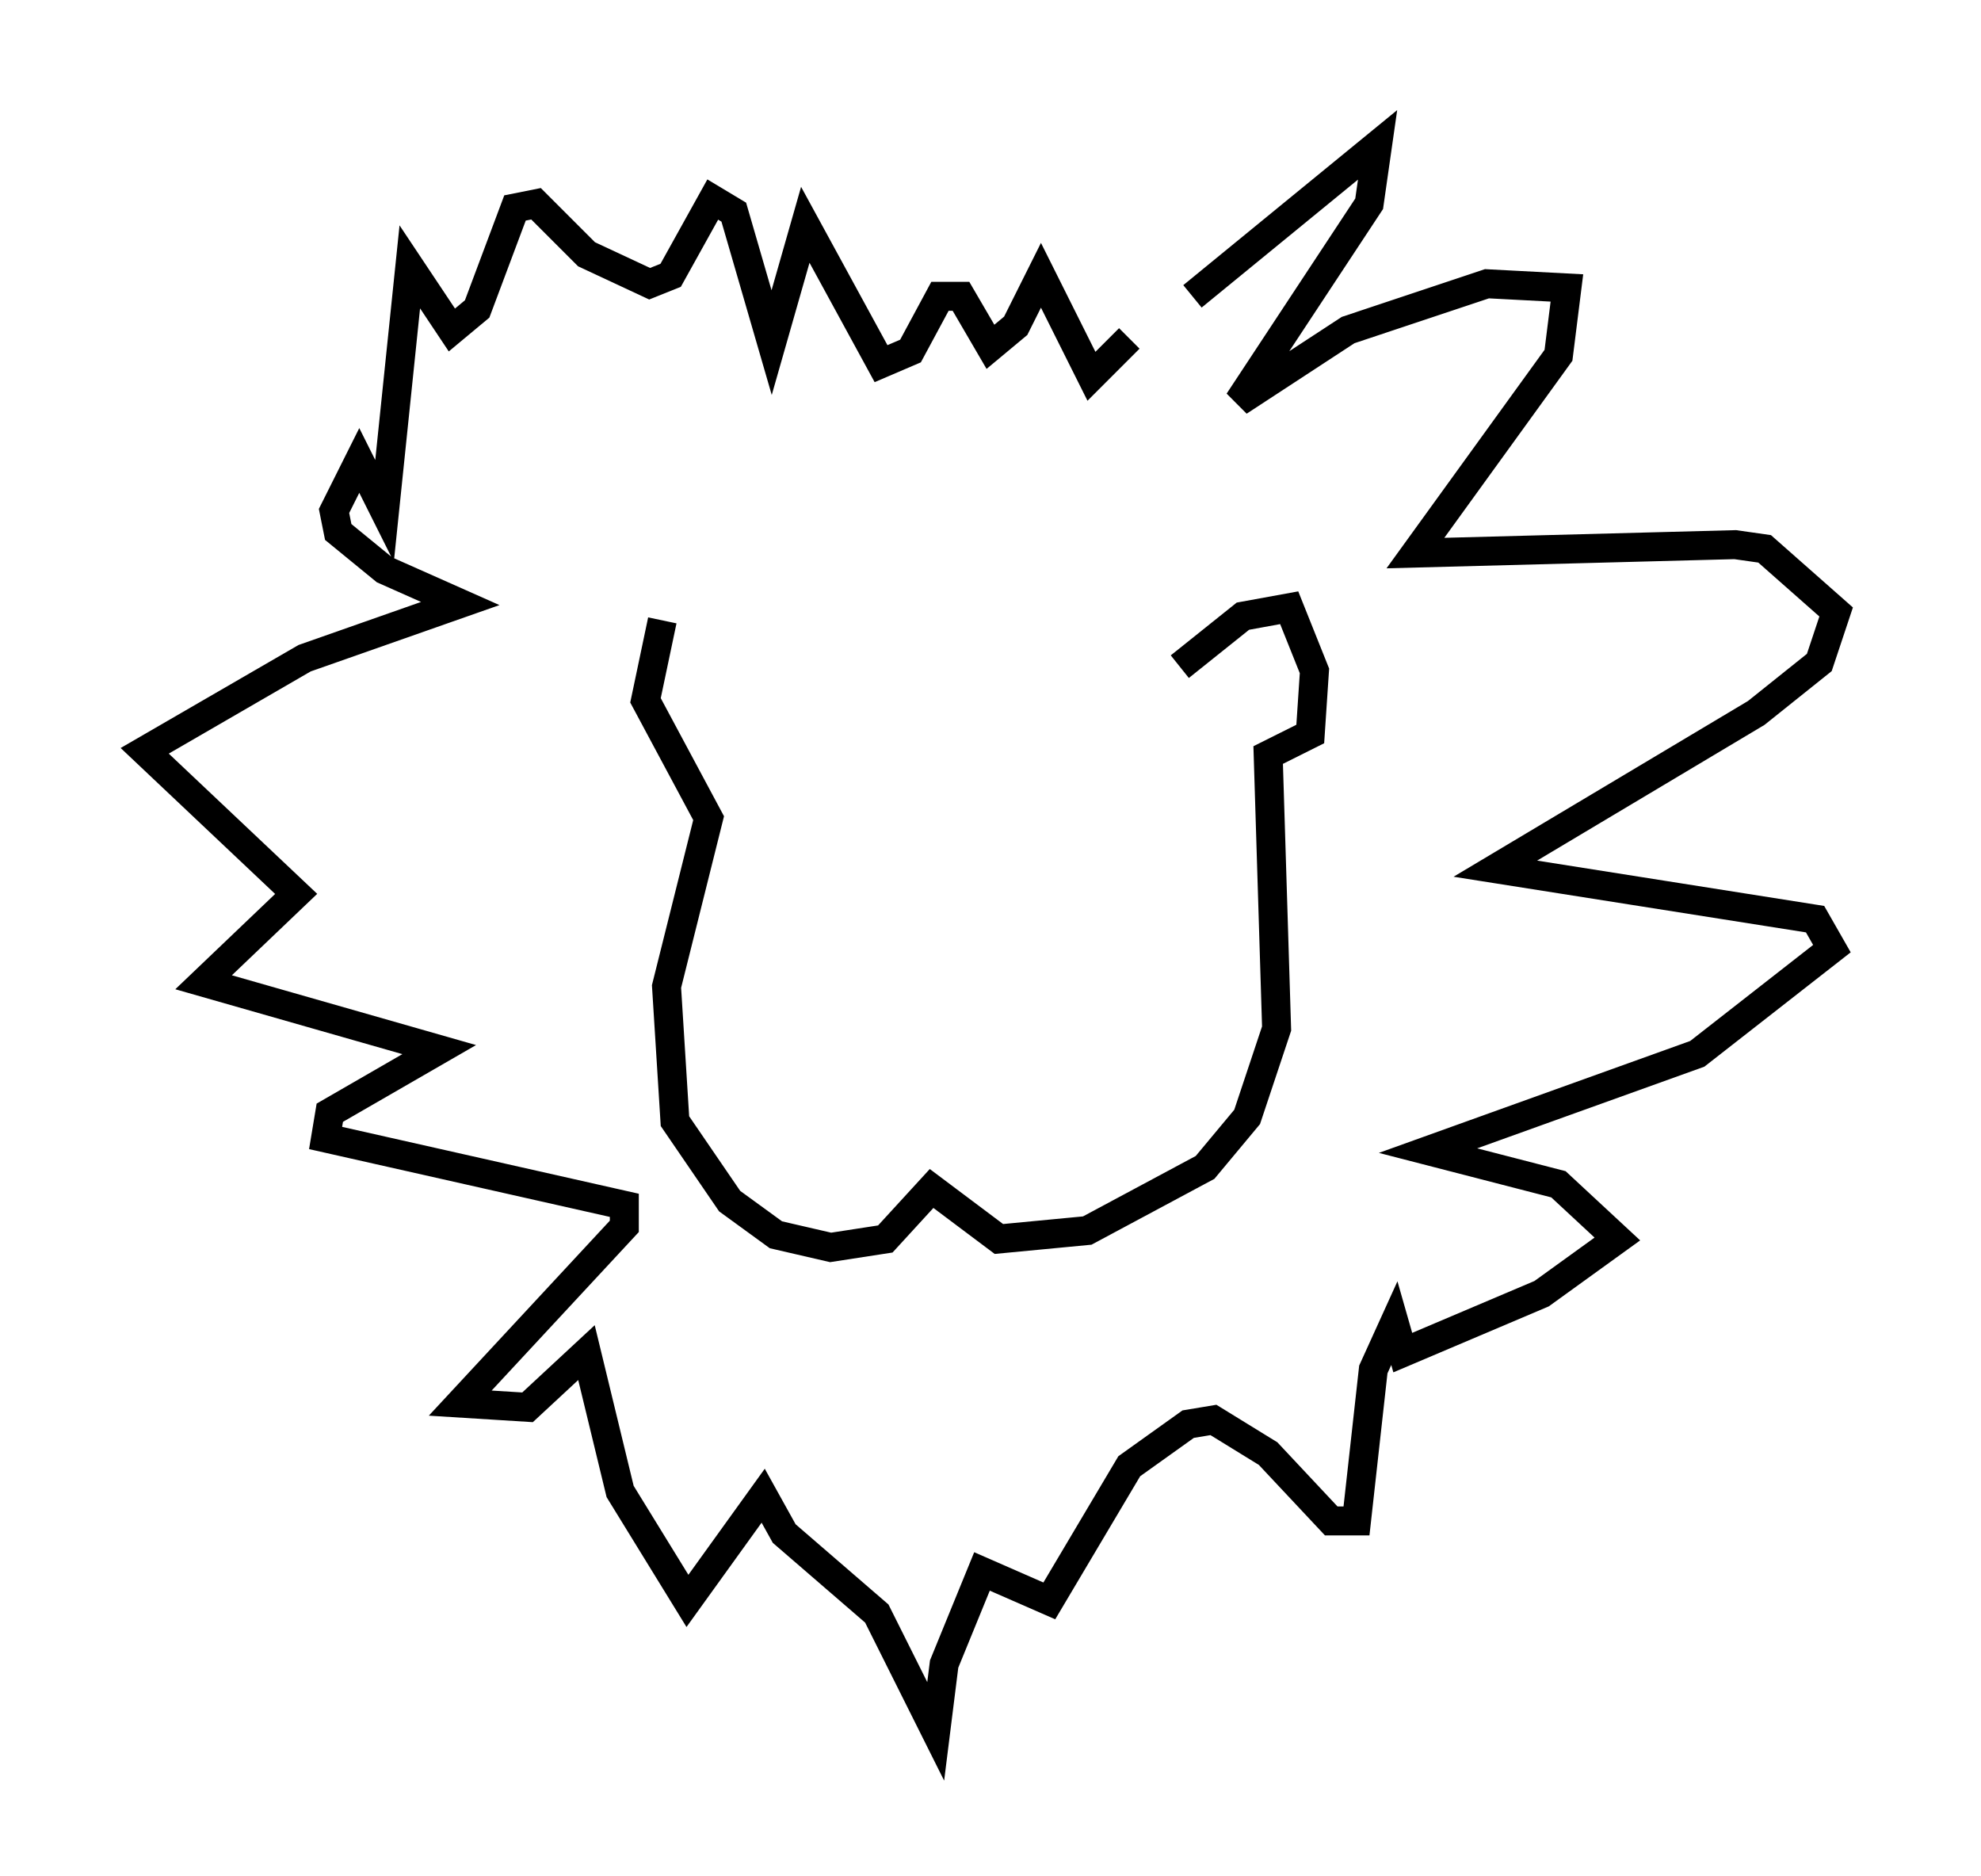 <?xml version="1.0" encoding="utf-8" ?>
<svg baseProfile="full" height="64.76" version="1.1" width="68.391" xmlns="http://www.w3.org/2000/svg" xmlns:ev="http://www.w3.org/2001/xml-events" xmlns:xlink="http://www.w3.org/1999/xlink"><defs /><rect fill="white" height="64.76" width="68.391" x="0" y="0" /><path d="M38.989, 14.587 m2.179, -4.358 l6.391, -5.229 -0.291, 2.034 l-4.503, 6.827 3.777, -2.469 l4.793, -1.598 2.76, 0.145 l-0.291, 2.324 -4.939, 6.827 l11.039, -0.291 1.017, 0.145 l2.469, 2.179 -0.581, 1.743 l-2.179, 1.743 -9.006, 5.374 l11.039, 1.743 0.581, 1.017 l-4.648, 3.631 -9.296, 3.341 l4.503, 1.162 2.034, 1.888 l-2.615, 1.888 -4.793, 2.034 l-0.291, -1.017 -0.726, 1.598 l-0.581, 5.229 -0.872, 0.0 l-2.179, -2.324 -1.888, -1.162 l-0.872, 0.145 -2.034, 1.453 l-2.76, 4.648 -2.324, -1.017 l-1.307, 3.196 -0.291, 2.324 l-2.034, -4.067 -3.196, -2.76 l-0.726, -1.307 -2.615, 3.631 l-2.324, -3.777 -1.162, -4.793 l-2.034, 1.888 -2.324, -0.145 l5.665, -6.101 0.0, -0.726 l-10.313, -2.324 0.145, -0.872 l3.777, -2.179 -8.134, -2.324 l3.196, -3.05 -5.229, -4.939 l5.52, -3.196 5.374, -1.888 l-2.615, -1.162 -1.598, -1.307 l-0.145, -0.726 0.872, -1.743 l0.872, 1.743 0.872, -8.425 l1.453, 2.179 0.872, -0.726 l1.307, -3.486 0.726, -0.145 l1.743, 1.743 2.179, 1.017 l0.726, -0.291 1.453, -2.615 l0.726, 0.436 1.307, 4.503 l1.162, -4.067 2.615, 4.793 l1.017, -0.436 1.017, -1.888 l0.726, 0.0 1.017, 1.743 l0.872, -0.726 0.872, -1.743 l1.743, 3.486 1.307, -1.307 m1.743, 11.33 l2.179, -1.743 1.598, -0.291 l0.872, 2.179 -0.145, 2.179 l-1.453, 0.726 0.291, 9.441 l-1.017, 3.05 -1.453, 1.743 l-4.067, 2.179 -3.05, 0.291 l-2.324, -1.743 -1.598, 1.743 l-1.888, 0.291 -1.888, -0.436 l-1.598, -1.162 -1.888, -2.76 l-0.291, -4.648 1.453, -5.81 l-2.179, -4.067 0.581, -2.76 " fill="none" stroke="black" stroke-width="1" /></svg>